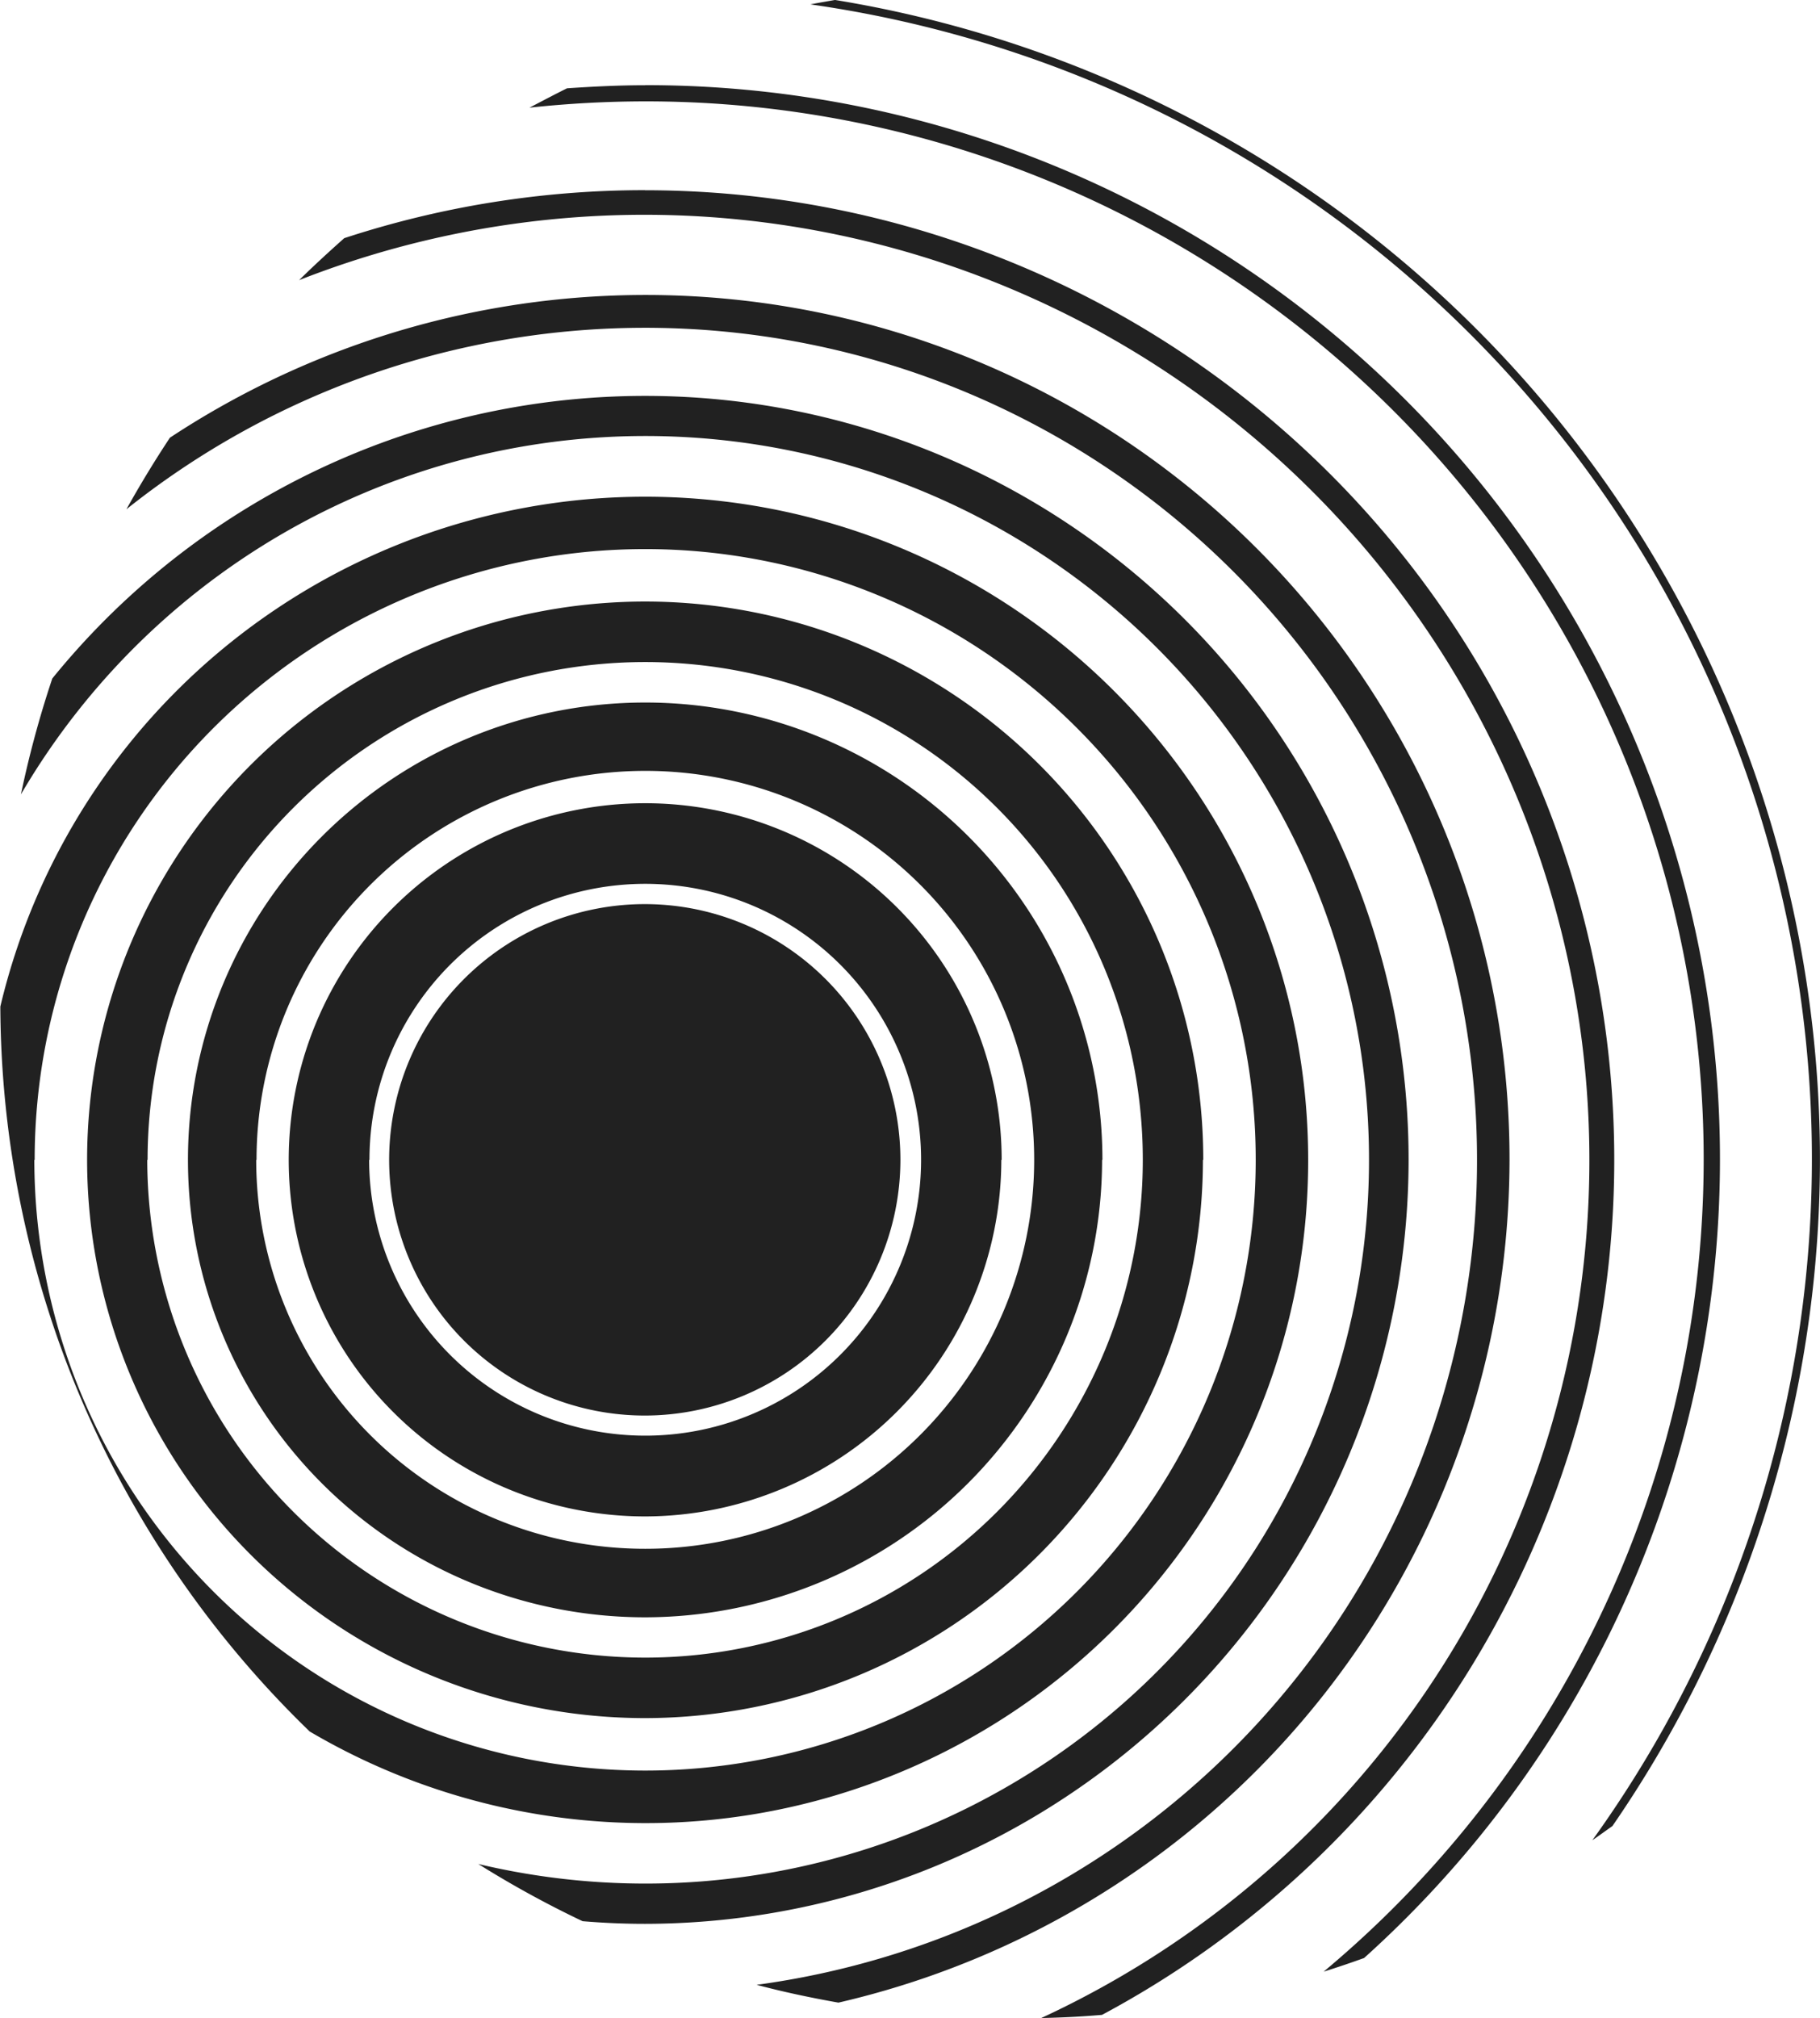 <svg xmlns="http://www.w3.org/2000/svg" width="22" height="24.385" viewBox="0 0 22 24.385">
  <path id="Path_65" data-name="Path 65" d="M46.093,269.563A10.444,10.444,0,0,0,29.9,260.836c-.186.281-.361.569-.526.865a10.057,10.057,0,1,1,7.618,17.83c.324.086.655.156.989.215A10.467,10.467,0,0,0,46.093,269.563Zm-1.22,0a9.228,9.228,0,0,0-16.395-5.817,12.421,12.421,0,0,0-.379,1.4,8.746,8.746,0,1,1,5.529,12.925,12.4,12.4,0,0,0,1.26.691c.248.021.5.032.754.032A9.241,9.241,0,0,0,44.873,269.563Zm-6.143,0a3.09,3.09,0,1,0-3.088,3.089A3.092,3.092,0,0,0,38.73,269.563Zm-3.088-11.718a11.658,11.658,0,0,0-3.635.58c-.185.165-.368.332-.545.507a11.423,11.423,0,0,1,8.971,21q.37-.007.734-.038a11.716,11.716,0,0,0-5.525-22.048Zm0-1.268c-.317,0-.63.016-.942.037-.153.076-.3.154-.454.234a13.108,13.108,0,0,1,1.4-.076,12.784,12.784,0,0,1,8.2,22.6q.248-.078.489-.165a12.979,12.979,0,0,0-8.685-22.631Zm2.3-1.031c-.1.018-.2.034-.3.054a14.093,14.093,0,0,1,9.452,22.184c.082-.056.162-.115.243-.172a14.194,14.194,0,0,0-9.4-22.066Zm5.717,14.016a8.013,8.013,0,0,0-15.809-1.852,12.251,12.251,0,0,0,3.74,8.76,8.007,8.007,0,0,0,12.069-6.907Zm-15.394,0a7.38,7.38,0,1,1,7.381,7.38A7.388,7.388,0,0,1,28.261,269.563Zm14.126,0a6.746,6.746,0,1,0-6.745,6.746A6.753,6.753,0,0,0,42.387,269.563Zm-12.761,0a6.015,6.015,0,1,1,6.015,6.015A6.022,6.022,0,0,1,29.626,269.563Zm11.542,0a5.527,5.527,0,1,0-5.527,5.528A5.532,5.532,0,0,0,41.168,269.563Zm-10.225,0a4.7,4.7,0,1,1,4.7,4.7A4.7,4.7,0,0,1,30.943,269.563Zm9.007,0a4.309,4.309,0,1,0-4.308,4.309A4.315,4.315,0,0,0,39.95,269.563Zm-7.642,0a3.334,3.334,0,1,1,3.333,3.333A3.338,3.338,0,0,1,32.308,269.563Z" transform="translate(-27.846 -255.547)" fill="#212121"/>
</svg>
